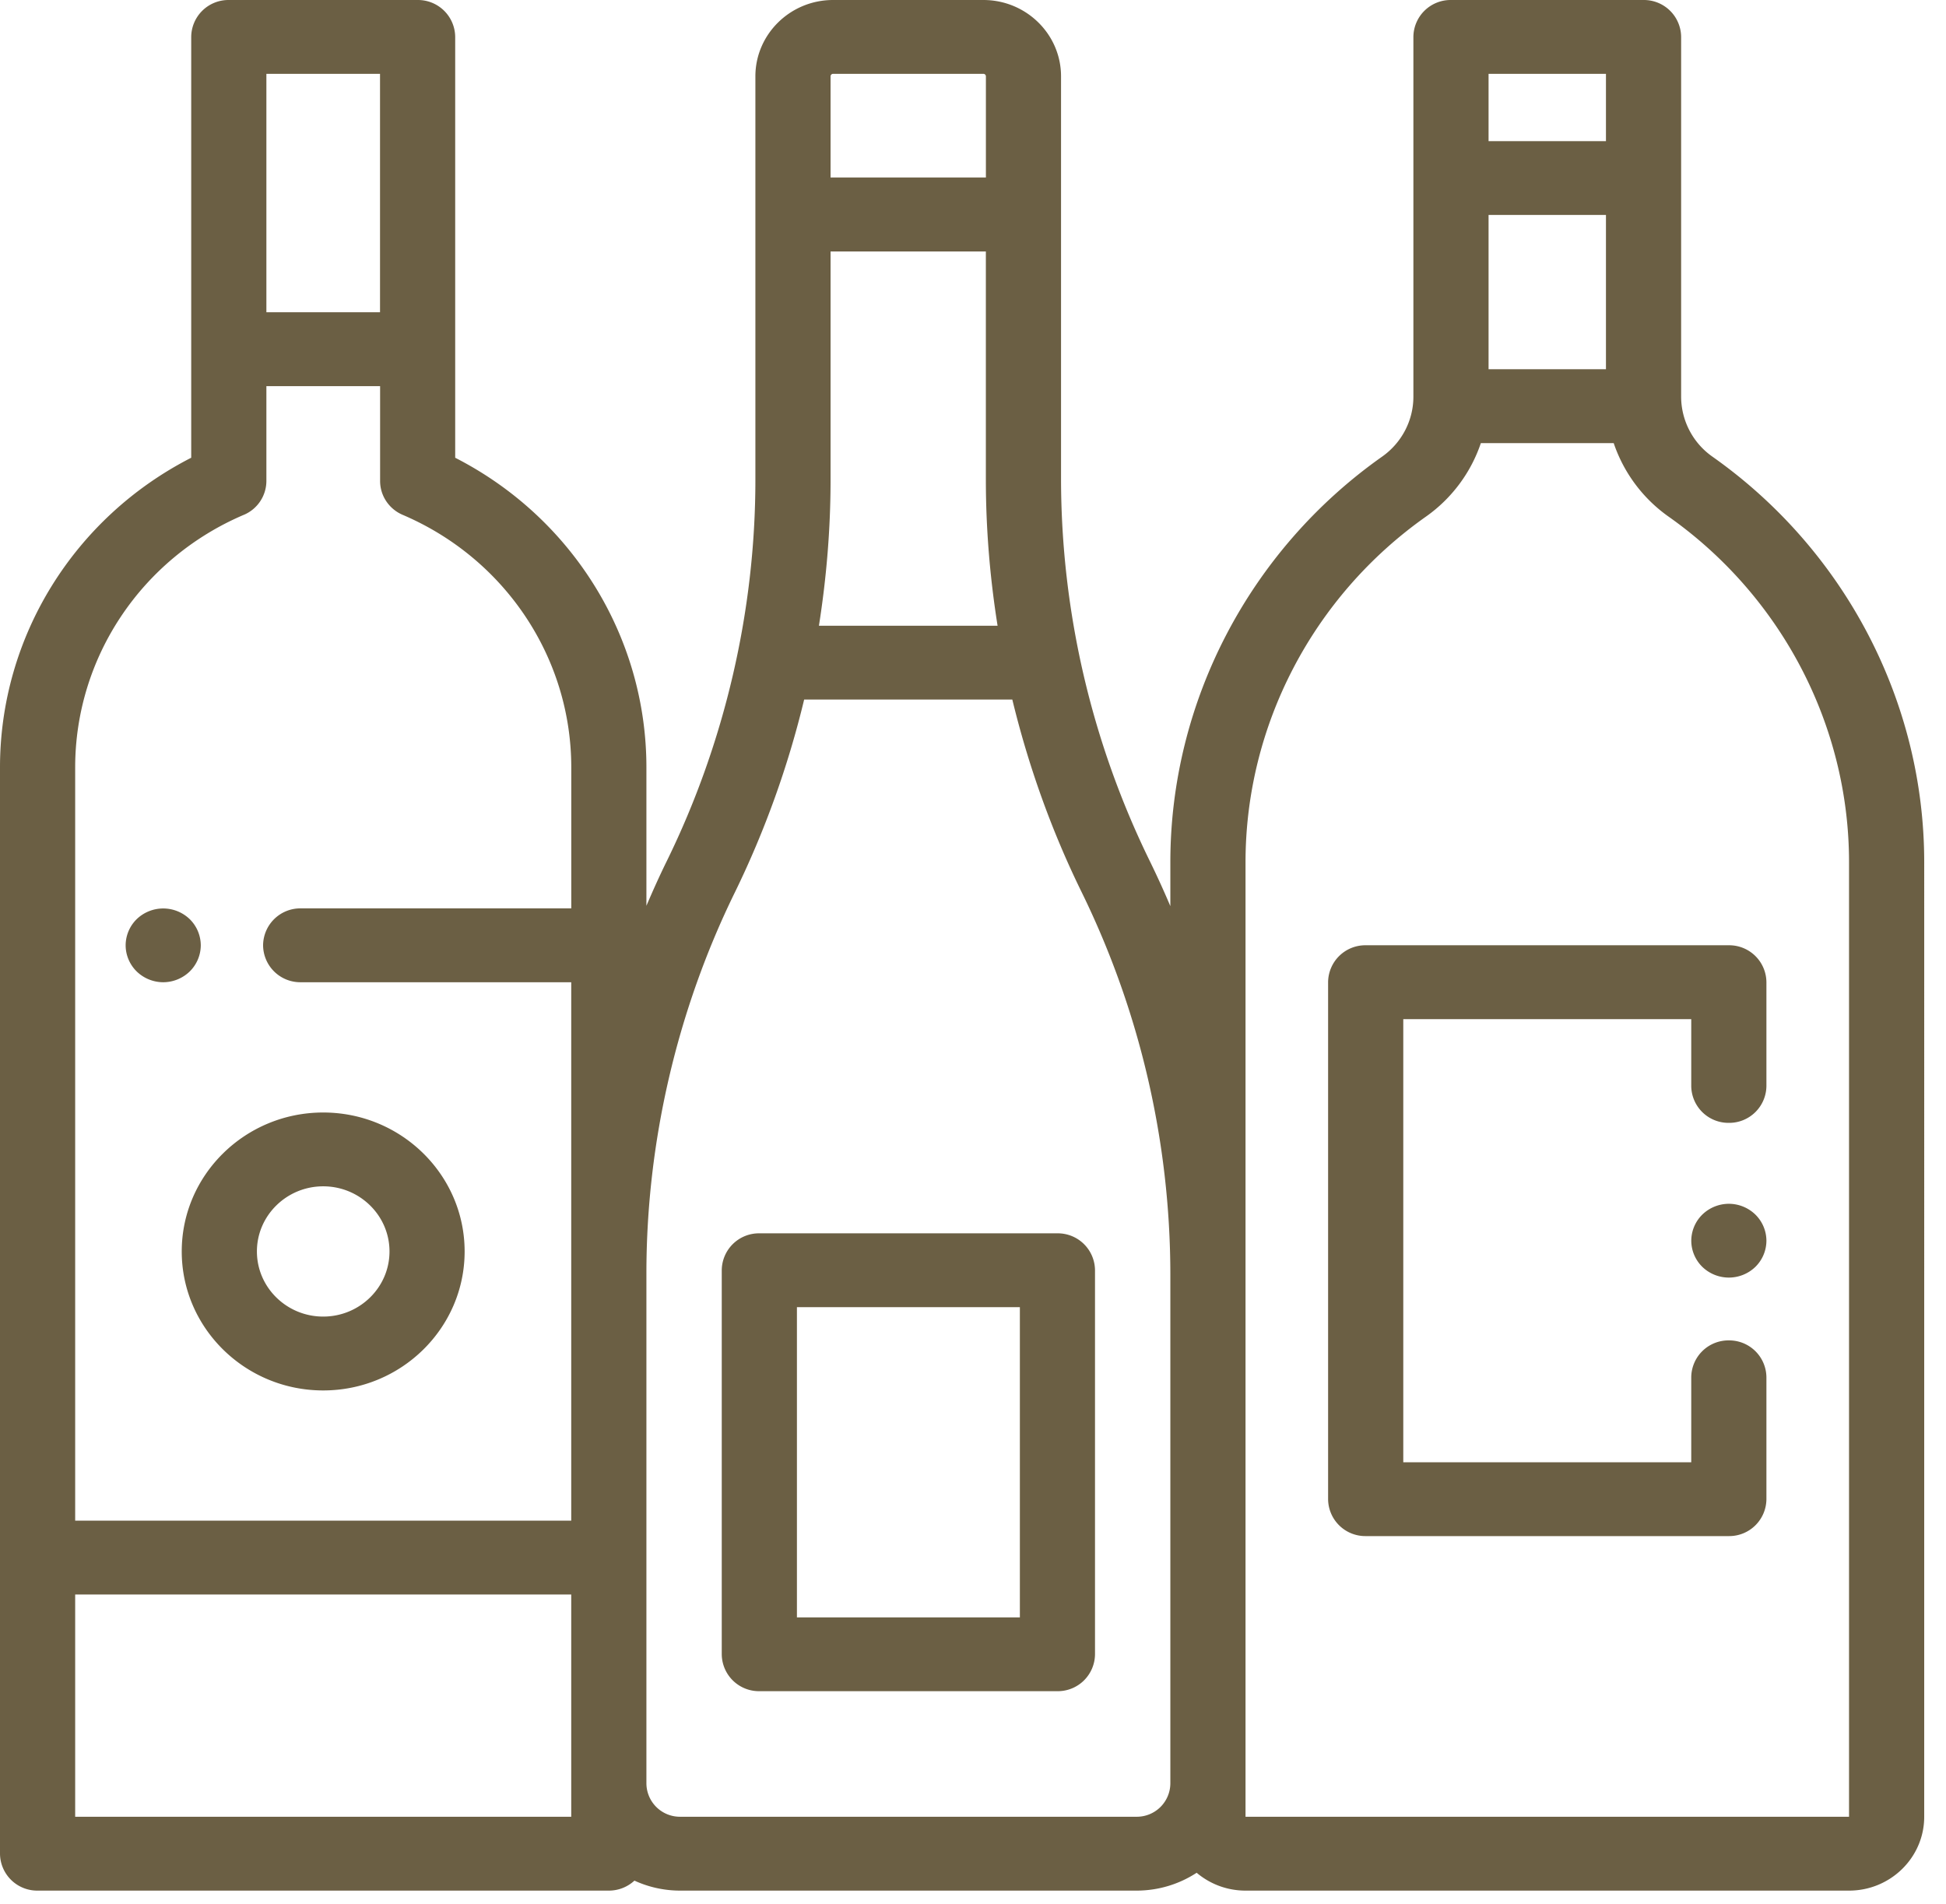 <svg width="46" height="45" viewBox="0 0 46 45" fill="none" xmlns="http://www.w3.org/2000/svg"><g clip-path="url(#clip0)" fill="#6B5F44"><path d="M40.477 10.793a1.737 1.737 0 0 1-.738-1.415V.873A.88.88 0 0 0 38.85 0H34.3a.88.88 0 0 0-.89.873v8.505c0 .56-.275 1.088-.738 1.415-3.135 2.211-5.007 5.796-5.007 9.588v1.038a21.824 21.824 0 0 0-.492-1.078 20.584 20.584 0 0 1-2.092-9.007v-9.53C25.081.809 24.257 0 23.245 0h-3.553c-1.012 0-1.836.81-1.836 1.804v9.537c0 3.095-.721 6.206-2.088 9l-.003.006c-.172.35-.332.705-.485 1.064V18.14c0-3.094-1.756-5.907-4.52-7.32V.873A.88.88 0 0 0 9.872 0H5.408a.88.88 0 0 0-.888.873v9.947C1.756 12.232 0 15.046 0 18.14v25.677a.88.88 0 0 0 .888.873h13.504c.234 0 .446-.09.605-.236.33.151.696.236 1.082.236h10.786c.525 0 1.014-.156 1.422-.422.31.262.713.422 1.155.422h14.266c.98 0 1.777-.783 1.777-1.746V20.381c0-3.792-1.872-7.377-5.008-9.588zm-5.29-2.065V5.081h2.775v3.647h-2.775zm2.775-6.982v1.59h-2.775v-1.59h2.775zM19.633 11.34V5.944h3.671v5.39c0 1.156.095 2.312.277 3.457h-4.223c.18-1.142.275-2.296.275-3.448zm0-9.537a.06.06 0 0 1 .06-.058h3.552a.06.06 0 0 1 .06.058v2.393h-3.672V1.804zm-10.65-.058v5.636H6.297V1.746h2.688zM5.763 12.17a.872.872 0 0 0 .534-.8V9.128h2.688v2.242c0 .347.21.662.534.8 2.42 1.034 3.985 3.377 3.985 5.97v3.332H7.107a.88.88 0 0 0-.888.873.88.88 0 0 0 .888.873h6.396v12.727H1.777V18.14c0-2.594 1.564-4.937 3.985-5.97zm7.741 30.774H1.777v-5.253h11.726v5.253zm13.362 0H16.08a.793.793 0 0 1-.8-.786v-12.06c0-3.095.721-6.206 2.089-9l.003-.006a22.263 22.263 0 0 0 1.637-4.557h4.92c.382 1.575.93 3.11 1.644 4.563a20.581 20.581 0 0 1 2.092 9.007v12.053a.793.793 0 0 1-.8.786zm16.843 0H29.442V20.381c0-3.231 1.594-6.286 4.266-8.17a3.497 3.497 0 0 0 1.297-1.737h3.14a3.5 3.5 0 0 0 1.296 1.737c2.672 1.884 4.267 4.939 4.267 8.17v22.563z"/><path d="M3.858 23.218a.904.904 0 0 0 .628-.256.872.872 0 0 0 .26-.617.872.872 0 0 0-.26-.617.904.904 0 0 0-1.256 0 .872.872 0 0 0-.26.617c0 .23.095.455.26.617a.904.904 0 0 0 .628.256zm3.782 9.649c1.844 0 3.343-1.474 3.343-3.285 0-1.812-1.5-3.285-3.343-3.285-1.844 0-3.344 1.473-3.344 3.285 0 1.81 1.5 3.285 3.344 3.285zm0-4.825c.864 0 1.567.69 1.567 1.54 0 .848-.703 1.539-1.567 1.539s-1.567-.69-1.567-1.54c0-.848.703-1.539 1.567-1.539zm33.227.413a.904.904 0 0 0-.628.256.87.87 0 0 0-.26.617c0 .23.094.454.26.617a.903.903 0 0 0 1.256 0 .872.872 0 0 0 .26-.617.872.872 0 0 0-.26-.617.903.903 0 0 0-.628-.256z"/><path d="M31.394 23.218v12.22a.88.88 0 0 0 .889.872h8.584a.88.88 0 0 0 .888-.873v-2.88a.88.88 0 0 0-.888-.873.88.88 0 0 0-.889.873v2.008h-6.807V24.09h6.807v1.579a.88.88 0 0 0 .889.873.88.88 0 0 0 .888-.873v-2.452a.88.88 0 0 0-.888-.873h-8.584a.88.88 0 0 0-.889.873zm-6.398 5.935h-7.047a.88.88 0 0 0-.888.873v9.077a.88.88 0 0 0 .888.873h7.047a.88.88 0 0 0 .888-.873v-9.077a.88.88 0 0 0-.888-.873zm-.888 9.078h-5.27v-7.332h5.27v7.332z"/></g><defs><clipPath id="clip0"><path fill="#fff" d="M0 0h45.485v44.69H0z"/></clipPath></defs></svg>